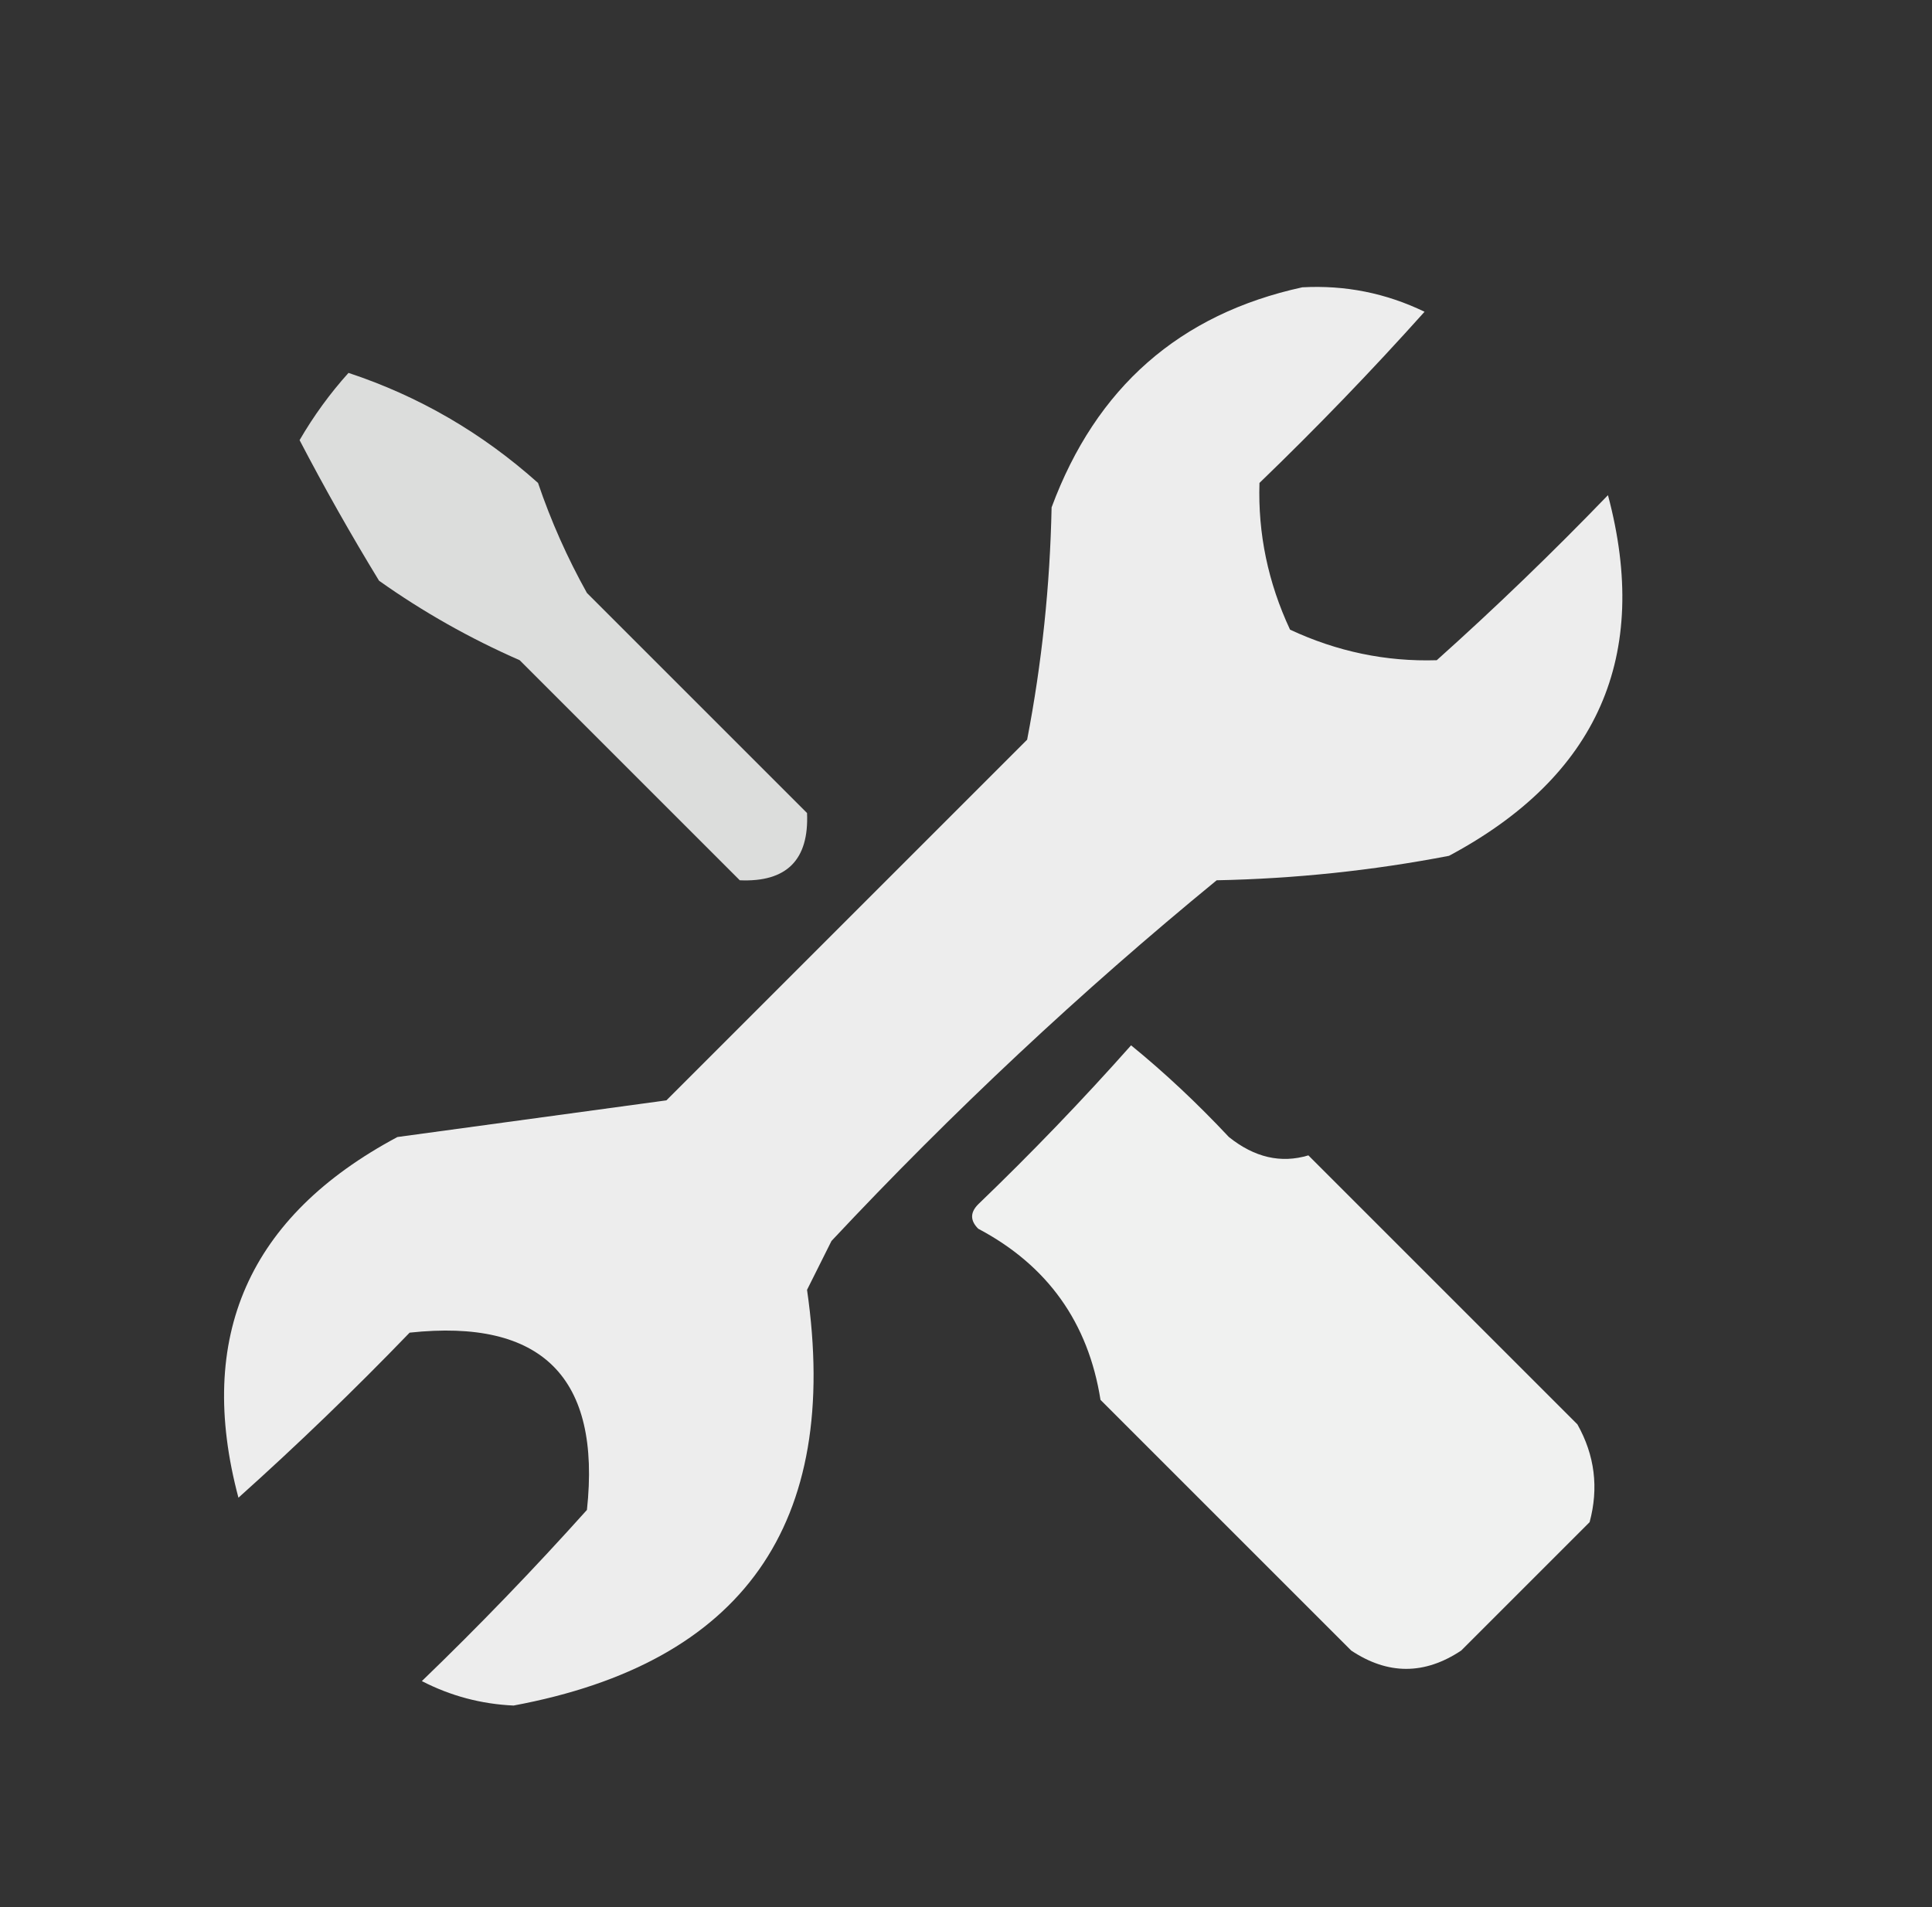 <?xml version="1.0" encoding="UTF-8"?>
<!DOCTYPE svg PUBLIC "-//W3C//DTD SVG 1.1//EN" "http://www.w3.org/Graphics/SVG/1.1/DTD/svg11.dtd">
<svg xmlns="http://www.w3.org/2000/svg" version="1.1" width="158px" height="156px" style="shape-rendering:geometricPrecision; text-rendering:geometricPrecision; image-rendering:optimizeQuality; fill-rule:evenodd; clip-rule:evenodd" xmlns:xlink="http://www.w3.org/1999/xlink">
<rect width="100%" height="100%" fill="#333333" stroke="none"/>
<g><path style="opacity:0.914" fill="#fefffe" d="M 106.5,23.5 C 110.013,23.308 113.346,23.974 116.5,25.5C 112.182,30.319 107.682,34.985 103,39.5C 102.869,43.65 103.702,47.65 105.5,51.5C 109.345,53.296 113.345,54.13 117.5,54C 122.292,49.709 126.959,45.209 131.5,40.5C 135.009,53.66 130.675,63.493 118.5,70C 112.247,71.204 105.914,71.871 99.5,72C 88.397,81.1 77.897,90.933 68,101.5C 67.333,102.833 66.667,104.167 66,105.5C 68.772,124.666 60.772,135.999 42,139.5C 39.347,139.379 36.847,138.712 34.5,137.5C 39.154,133.012 43.654,128.345 48,123.5C 49.167,112.667 44.333,107.833 33.5,109C 28.985,113.682 24.319,118.182 19.5,122.5C 15.994,109.336 20.327,99.503 32.5,93C 39.833,92 47.167,91 54.5,90C 64.333,80.167 74.167,70.333 84,60.5C 85.204,54.247 85.871,47.914 86,41.5C 89.633,31.692 96.466,25.692 106.5,23.5 Z"/></g>
<g><path style="opacity:0.833" fill="#fefffe" d="M 28.5,30.5 C 34.252,32.403 39.419,35.403 44,39.5C 45.059,42.618 46.392,45.618 48,48.5C 54,54.5 60,60.5 66,66.5C 66.167,70.333 64.333,72.167 60.5,72C 54.5,66 48.5,60 42.5,54C 38.423,52.213 34.59,50.046 31,47.5C 28.7,43.732 26.533,39.898 24.5,36C 25.65,34.019 26.983,32.186 28.5,30.5 Z"/></g>
<g><path style="opacity:0.926" fill="#fefffe" d="M 92.5,85.5 C 95.224,87.717 97.891,90.217 100.5,93C 102.591,94.675 104.758,95.175 107,94.5C 114.333,101.833 121.667,109.167 129,116.5C 130.422,119.03 130.755,121.697 130,124.5C 126.5,128 123,131.5 119.5,135C 116.5,137 113.5,137 110.5,135C 103.667,128.167 96.833,121.333 90,114.5C 88.999,108.166 85.665,103.499 80,100.5C 79.333,99.833 79.333,99.167 80,98.5C 84.37,94.298 88.537,89.965 92.5,85.5 Z"/></g>
</svg>
